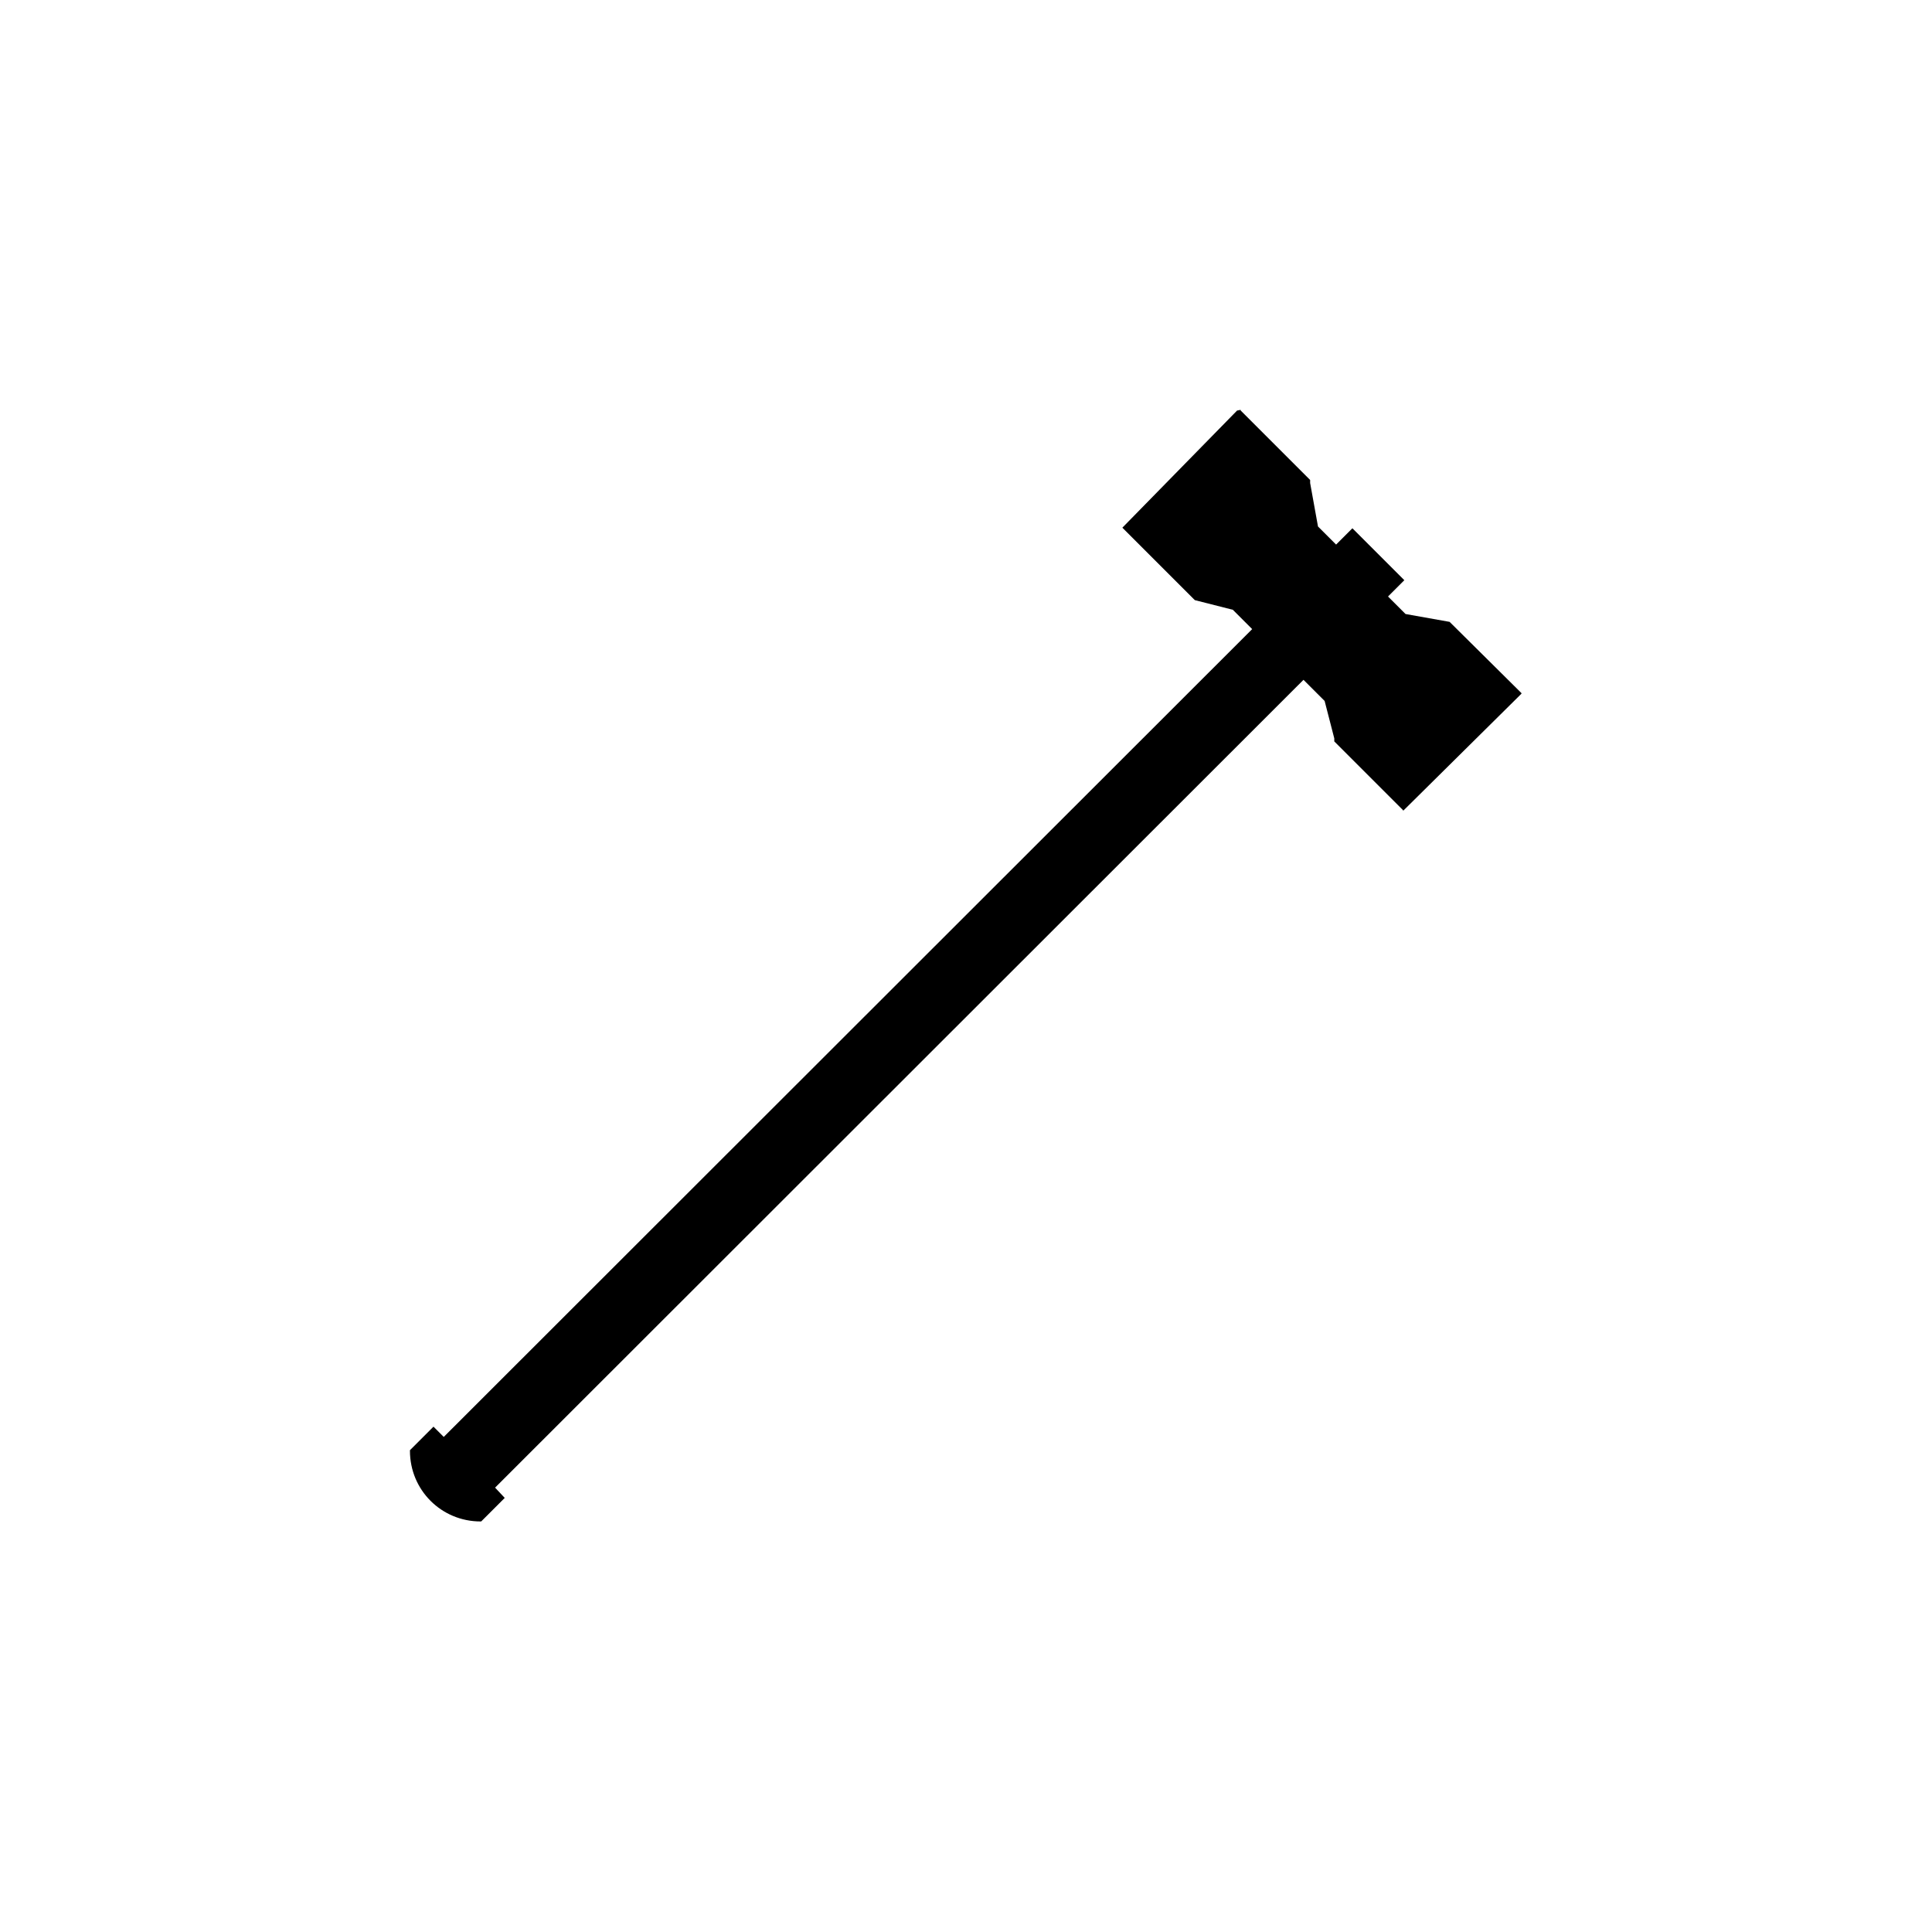 <svg enable-background="new 0 0 320 320" viewBox="0 0 320 320" xmlns="http://www.w3.org/2000/svg"><path d="m240.1 103-7.3-1.3-2.9-2.9 2.7-2.7-8.6-8.6-2.7 2.7-3-3-1.3-7.2v-.5l-11.5-11.5v-.1h-.1l-.5.1-19 19.4 12 12 6.3 1.6 3.2 3.2-133.9 133.8-1.7-1.7-3.9 3.9v.1c0 6.5 5.2 11.7 11.7 11.7h.1l3.9-3.9-1.6-1.7 133.9-133.8 3.5 3.5 1.6 6.2v.5l11.4 11.4v.1l19.6-19.4v-.1z"/></svg>